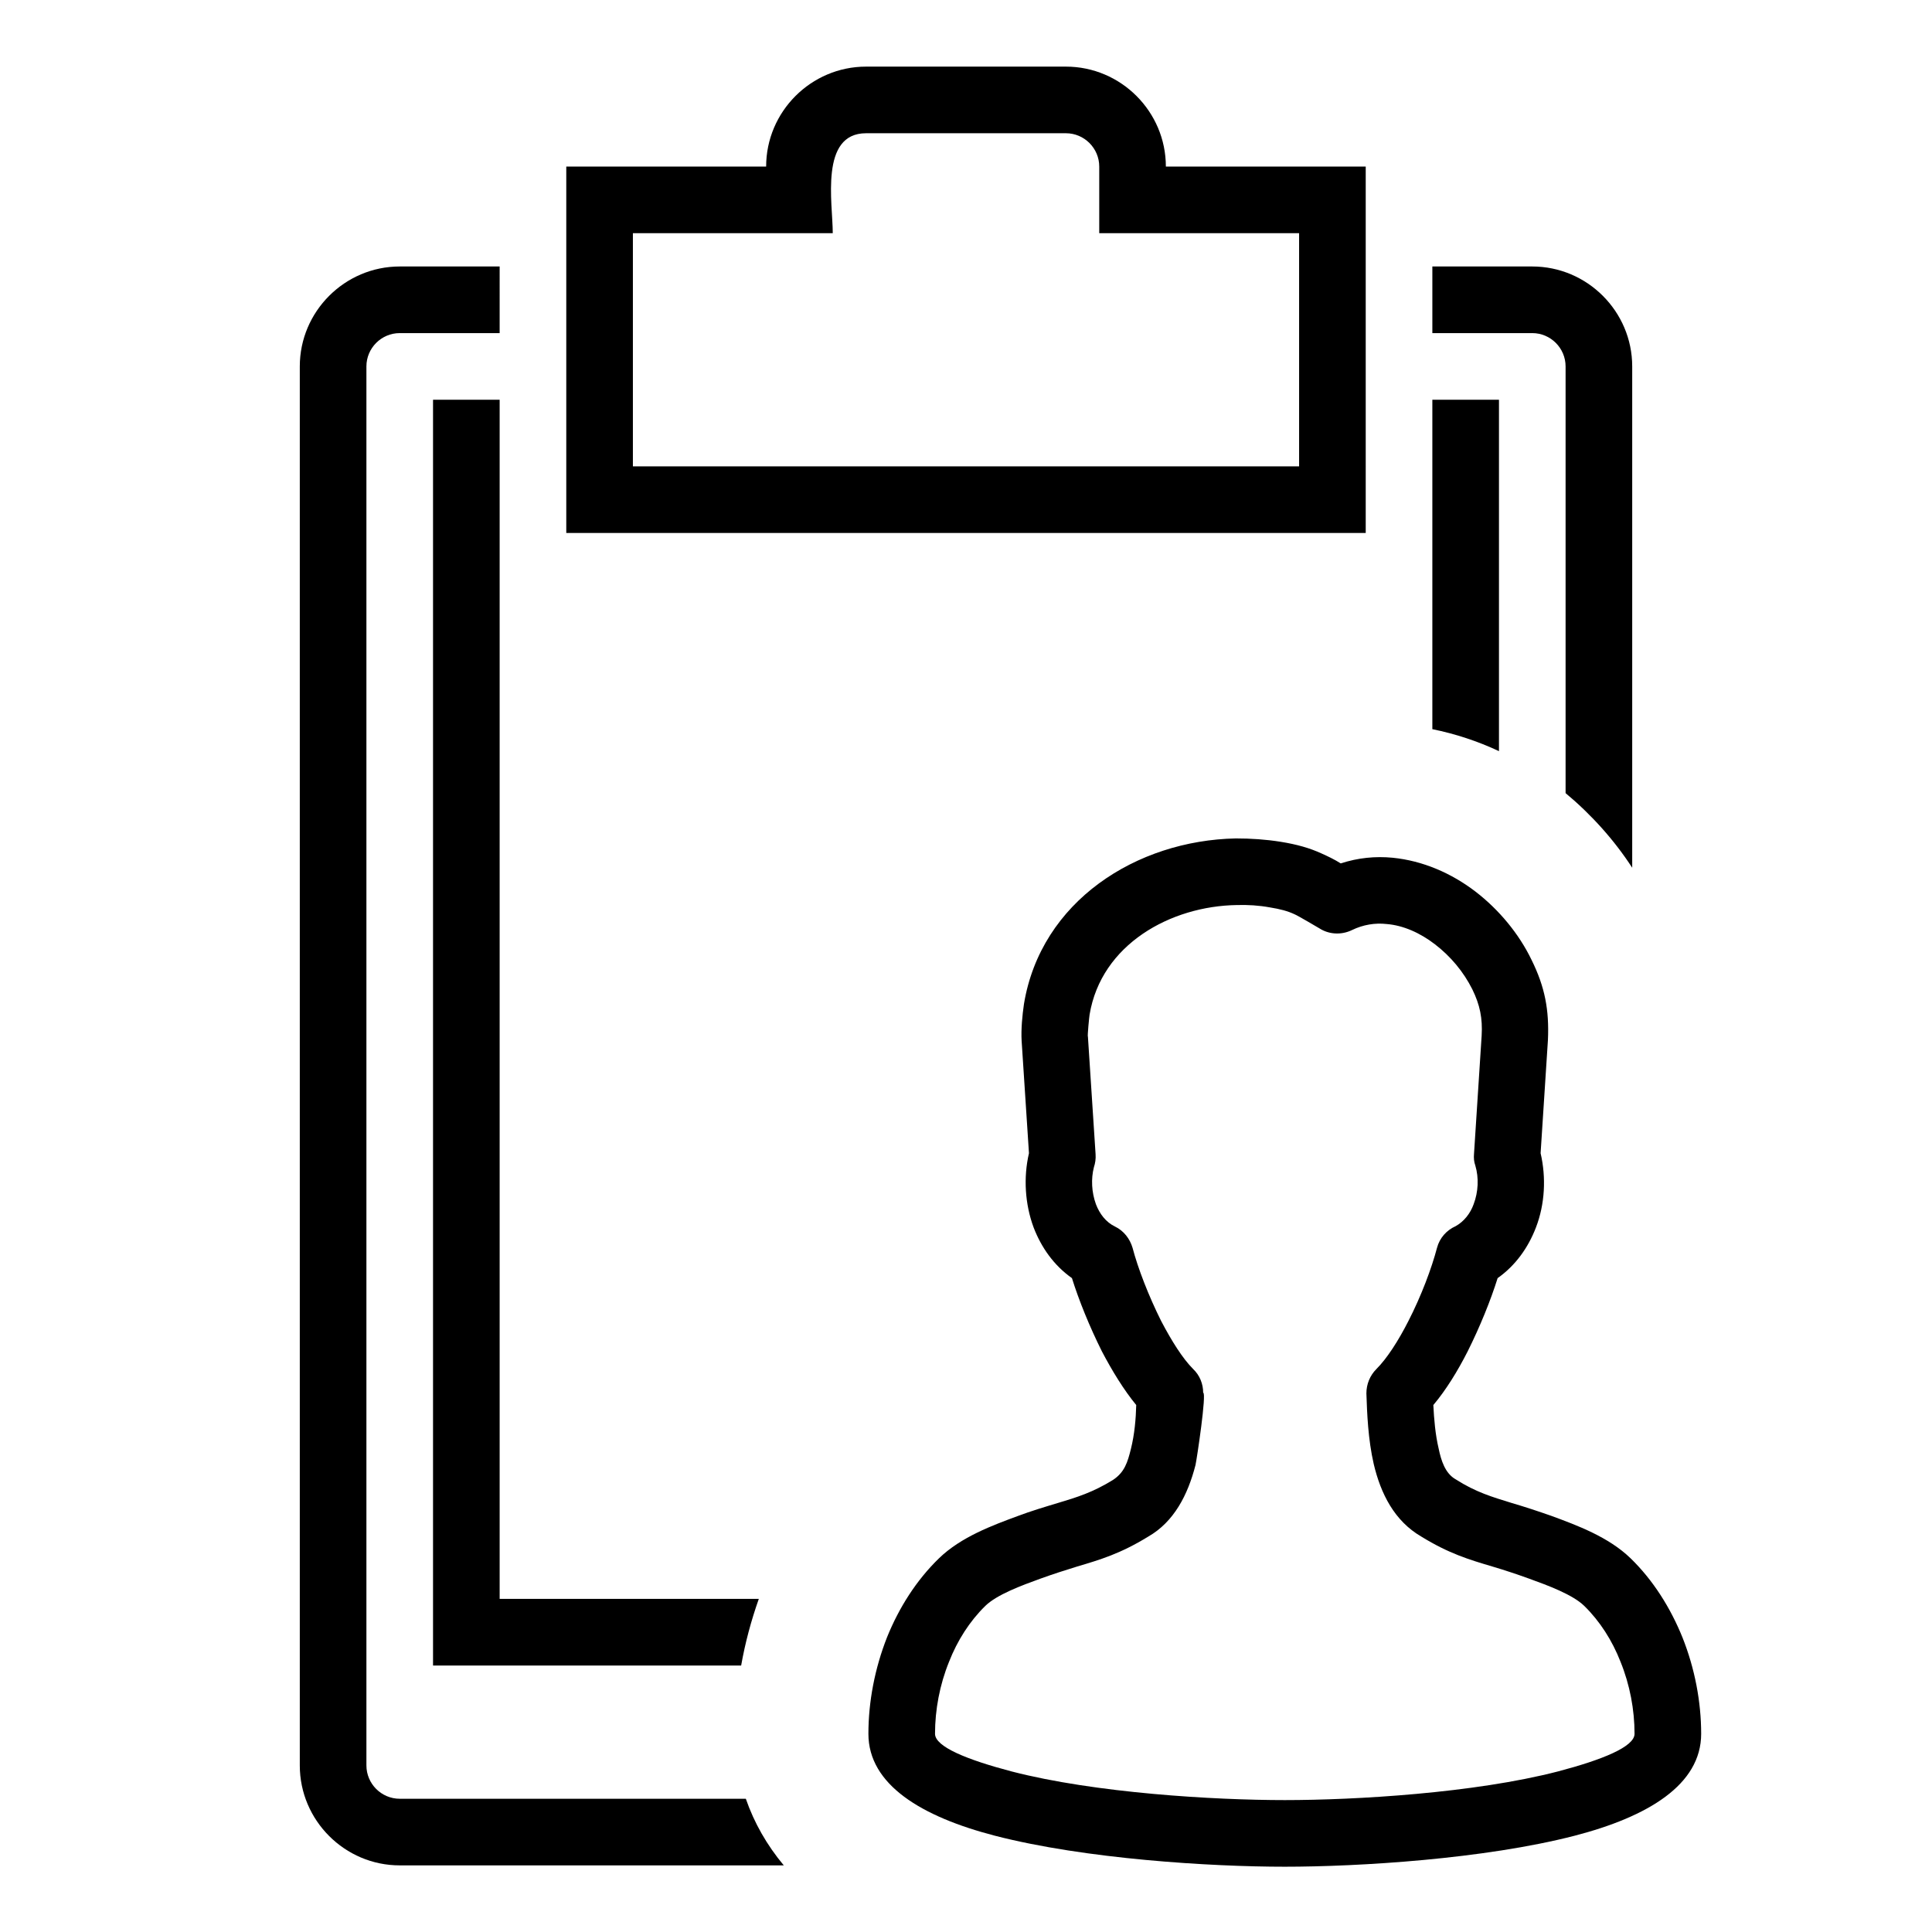 <?xml version="1.0" encoding="utf-8"?>
<!-- Generator: Adobe Illustrator 27.6.1, SVG Export Plug-In . SVG Version: 6.00 Build 0)  -->
<svg version="1.1" id="Ebene_1" xmlns="http://www.w3.org/2000/svg" xmlns:xlink="http://www.w3.org/1999/xlink" x="0px" y="0px"
	 viewBox="0 0 580 580" style="enable-background:new 0 0 580 580;" xml:space="preserve">
<style type="text/css">

</style>
<g>
	<path class="st0" d="M470,110v128.1c7.8,6.5,14.6,14.1,20,22.4V110c0-16.5-13.5-30-30-30h-30v20h30C465.5,100,470,104.5,470,110z"
		/>
	<path class="st0" d="M130,120v380h92.5c1.2-6.8,3-13.5,5.3-20H150c0-113.3,0-246.7,0-360H130z"/>
	<path class="st0" d="M120,540c-5.5,0-10-4.5-10-10V110c0-5.5,4.5-10,10-10h30V80h-30c-16.5,0-30,13.5-30,30v420
		c0,16.5,13.5,30,30,30h115.3c-5.1-6.1-8.9-12.8-11.4-20H120z"/>
	<path class="st0" d="M450,120h-20c0,31.7,0,64.9,0,98.9c6.9,1.4,13.6,3.6,20,6.6V120z"/>
	<path class="st0" d="M410,50h-60c0-16.5-13.5-30-30-30h-60c-16.5,0-30,13.5-30,30h-60v110h240V50z M390,140H190V70h60
		c0-9-4-30,10-30h60c5.5,0,10,4.5,10,10v20h60V140z"/>
	<path class="st0" d="M505.1,491.6c-3.6-8.9-8.8-17.2-15.6-23.8c-6.6-6.4-16.1-9.9-23.7-12.7c-4-1.4-7.9-2.7-12-3.9
		c-5.8-1.8-10.7-3.2-16.8-7.1c-3.2-1.8-4.4-5.8-5.1-9.2c-1-4.2-1.4-8.9-1.6-13.1c3.8-4.5,7.3-10.2,10.3-16.1c3.7-7.4,6.9-15.3,9-22
		c5.4-3.8,9.2-9.2,11.5-15.2c2.7-7,3.1-15,1.4-22.3l2.2-34c0.4-9-0.9-15.9-4.9-24c-3.8-7.9-9.8-15.1-16.8-20.5
		c-7.3-5.6-15.9-9.3-24.9-10.2c-5.2-0.5-10.4,0-15.6,1.7c-1.9-1.2-3.8-2.1-5.8-3c-3.5-1.6-7.3-2.7-12.3-3.5c-4.4-0.7-8.9-1-13.4-1
		c-29.8,0.6-58.5,18.8-63.6,49.7c-0.5,3.4-0.9,7.6-0.7,11.1l2.2,33.7c-1.7,7.3-1.2,15.3,1.4,22.3c2.3,6,6.1,11.4,11.5,15.2
		c2.1,6.7,5.3,14.6,9,22c3.1,5.9,6.6,11.6,10.3,16.1c-0.1,4.1-0.5,8.8-1.6,13.2c-1,4-1.9,7-5.4,9.3c-6,3.7-10.8,5.2-16.5,6.9
		c-4,1.2-8,2.4-12,3.9c-7.6,2.8-17.1,6.3-23.7,12.7c-6.8,6.6-12,14.8-15.6,23.7c-3.7,9.4-5.6,19.4-5.6,29c0,15.3,16,24.9,38,30.6
		c27.1,7,64.8,9.3,87,9.3c22.2,0,59.9-2.3,87-9.3c22-5.7,38-15.3,38-30.6C510.7,510.9,508.8,500.9,505.1,491.6z M467.7,531.8
		c-25.1,6.5-60.8,8.6-82,8.6c-21.2,0-56.9-2.1-82-8.6c-13.3-3.5-23-7.4-23-11.3c0-7.2,1.4-14.7,4.2-21.6c2.5-6.4,6.2-12.2,10.9-16.8
		c3.5-3.4,10.8-6.1,16.6-8.2c3.6-1.3,7.3-2.5,10.9-3.6c7.1-2.1,13.1-3.9,21.4-9c7.7-4.4,11.9-12.5,14.2-21.5
		c0.4-1.8,3.4-21.7,2.3-21.7c0-2.6-1-5.2-3-7.1c-3.2-3.2-6.5-8.5-9.6-14.4c-3.8-7.6-7-15.9-8.6-22c-0.8-2.7-2.6-5.1-5.3-6.4
		c-2.7-1.3-4.6-3.8-5.7-6.7c-1.3-3.6-1.5-7.6-0.6-11.1c0.4-1.2,0.6-2.5,0.5-3.9l-2.3-35.3c-0.2,0,0.4-6.1,0.5-6.6
		c3.5-21.1,24.3-32.6,44.2-32.9c3.3-0.1,6.6,0.1,9.9,0.7c3.1,0.5,5.4,1.1,7.5,2.1c0.8,0.3,7.4,4.2,7.4,4.2c2.8,1.8,6.5,2.1,9.8,0.5
		c3.3-1.6,6.9-2.2,10.4-1.8c5,0.4,10.1,2.7,14.5,6.1c4.7,3.6,8.6,8.3,11.2,13.5c2.3,4.7,3.1,8.7,2.8,13.9l-2.3,35.6
		c-0.1,1.1,0,2.3,0.4,3.4c1.1,3.7,0.9,7.9-0.5,11.6c-1,2.8-2.9,5.2-5.4,6.6c-2.7,1.2-4.8,3.5-5.6,6.5c-1.6,6.1-4.7,14.4-8.6,22
		c-3,5.9-6.4,11.2-9.6,14.4c-1.9,1.9-3,4.5-3,7.3c0.2,6,0.5,13.8,2.2,21.2c2.1,8.9,6.2,17.1,14.3,21.8c8.3,5.1,14.3,6.9,21.4,9
		c3.7,1.1,7.3,2.3,10.9,3.6c5.8,2.1,13.1,4.8,16.6,8.2c4.7,4.6,8.4,10.4,10.9,16.8c2.8,6.9,4.2,14.4,4.2,21.6
		C490.7,524.4,481,528.3,467.7,531.8z"/>
</g>
</svg>
